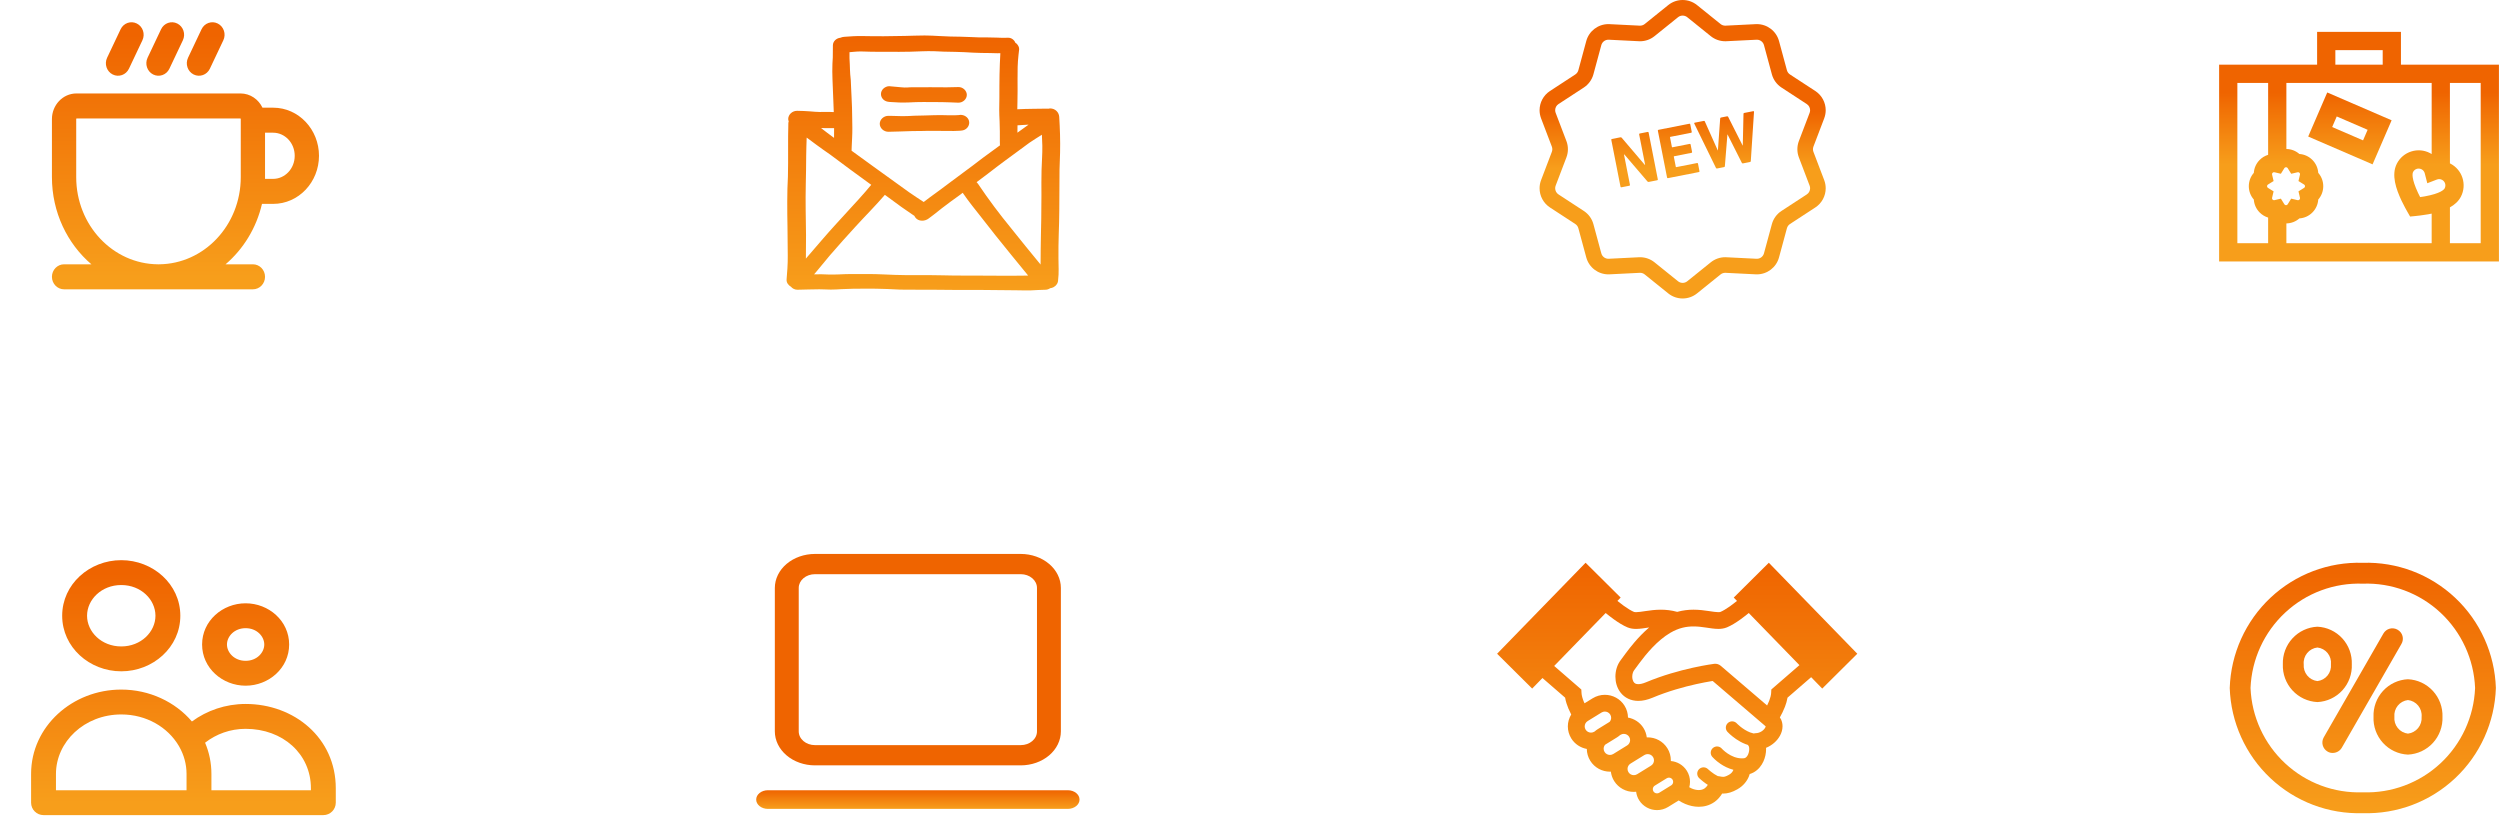 <svg width="337" height="111" viewBox="0 0 337 111" fill="none" xmlns="http://www.w3.org/2000/svg">
<path d="M323.192 84.886C323.033 84.793 322.856 84.733 322.674 84.709C322.491 84.685 322.305 84.697 322.127 84.746C321.95 84.794 321.783 84.877 321.637 84.991C321.492 85.104 321.37 85.246 321.279 85.407L313.243 99.391C313.15 99.551 313.09 99.728 313.066 99.912C313.042 100.095 313.055 100.282 313.103 100.461C313.151 100.64 313.234 100.807 313.347 100.954C313.46 101.1 313.6 101.222 313.76 101.314C313.97 101.443 314.213 101.506 314.458 101.495C314.704 101.494 314.945 101.429 315.158 101.306C315.371 101.183 315.549 101.006 315.674 100.794L323.71 86.81C323.805 86.65 323.868 86.473 323.893 86.288C323.919 86.104 323.907 85.917 323.859 85.737C323.811 85.557 323.726 85.389 323.612 85.243C323.497 85.097 323.354 84.975 323.192 84.886ZM317.024 89.547C317.073 88.258 316.613 87.002 315.745 86.053C314.876 85.103 313.669 84.538 312.387 84.479C311.104 84.538 309.895 85.103 309.022 86.052C308.15 87 307.685 88.256 307.728 89.547C307.679 90.843 308.141 92.104 309.014 93.058C309.887 94.012 311.1 94.58 312.387 94.639C313.673 94.58 314.884 94.011 315.753 93.057C316.622 92.102 317.079 90.84 317.024 89.547ZM312.387 91.81C311.848 91.748 311.354 91.477 311.009 91.054C310.665 90.632 310.497 90.092 310.542 89.547C310.491 89.002 310.657 88.459 311.002 88.035C311.348 87.612 311.845 87.342 312.387 87.285C312.928 87.342 313.423 87.612 313.765 88.037C314.107 88.461 314.267 89.004 314.211 89.547C314.261 90.089 314.099 90.63 313.758 91.053C313.417 91.476 312.925 91.748 312.387 91.81ZM324.588 91.561C323.306 91.62 322.099 92.186 321.23 93.135C320.362 94.085 319.902 95.341 319.951 96.63C319.896 97.923 320.353 99.185 321.222 100.139C322.091 101.094 323.302 101.663 324.588 101.721C325.875 101.663 327.088 101.094 327.961 100.141C328.833 99.187 329.296 97.925 329.247 96.63C329.29 95.339 328.825 94.083 327.953 93.134C327.08 92.185 325.871 91.62 324.588 91.561ZM324.588 98.893C324.05 98.83 323.558 98.558 323.217 98.135C322.876 97.712 322.714 97.172 322.764 96.63C322.714 96.088 322.876 95.548 323.217 95.125C323.558 94.702 324.05 94.43 324.588 94.367C325.129 94.424 325.627 94.694 325.973 95.118C326.318 95.541 326.484 96.085 326.433 96.63C326.478 97.174 326.31 97.715 325.966 98.137C325.621 98.559 325.127 98.83 324.588 98.893Z" fill="url(#paint0_linear_1324_2427)"/>
<path d="M318.506 75.866C313.898 75.721 309.421 77.416 306.058 80.58C302.695 83.744 300.72 88.118 300.568 92.741C300.72 97.364 302.695 101.738 306.058 104.902C309.421 108.066 313.898 109.761 318.506 109.615C323.114 109.761 327.591 108.066 330.955 104.902C334.318 101.738 336.293 97.364 336.445 92.741C336.293 88.118 334.318 83.744 330.955 80.58C327.591 77.416 323.114 75.721 318.506 75.866ZM318.506 106.803C314.643 106.943 310.882 105.542 308.046 102.907C305.209 100.272 303.528 96.617 303.371 92.741C303.528 88.865 305.209 85.21 308.046 82.575C310.882 79.939 314.643 78.539 318.506 78.679C322.369 78.539 326.131 79.939 328.967 82.575C331.803 85.21 333.484 88.865 333.642 92.741C333.484 96.617 331.803 100.272 328.967 102.907C326.131 105.542 322.369 106.943 318.506 106.803Z" fill="url(#paint1_linear_1324_2427)"/>
<path d="M323.648 8.715V4.294H312.346V8.715H299.137V35.247H336.857V8.715H323.648ZM314.806 6.754H321.188V8.715H314.806V6.754ZM305.744 32.787H301.597V11.175H305.744V20.87C305.324 20.998 304.933 21.228 304.609 21.553C304.132 22.03 303.856 22.65 303.815 23.302C303.384 23.792 303.14 24.425 303.14 25.101C303.14 25.776 303.384 26.409 303.815 26.899C303.856 27.551 304.132 28.171 304.609 28.648C304.931 28.97 305.32 29.202 305.744 29.33V32.787ZM307.928 27.529L307.462 26.777L306.601 26.98C306.58 26.985 306.559 26.987 306.538 26.987C306.488 26.987 306.413 26.974 306.349 26.909C306.251 26.811 306.269 26.691 306.278 26.656L306.48 25.795L305.728 25.329C305.698 25.311 305.6 25.239 305.6 25.101C305.6 24.962 305.698 24.89 305.728 24.872L306.48 24.406L306.278 23.545C306.269 23.51 306.251 23.39 306.349 23.292C306.447 23.194 306.567 23.213 306.601 23.221L307.462 23.423L307.928 22.671C307.947 22.641 308.018 22.543 308.157 22.543C308.296 22.543 308.367 22.641 308.386 22.671L308.852 23.424L309.713 23.221C309.747 23.213 309.867 23.194 309.965 23.292C310.063 23.39 310.044 23.51 310.036 23.545L309.834 24.406L310.586 24.872C310.616 24.89 310.714 24.962 310.714 25.101C310.714 25.239 310.616 25.311 310.586 25.329L309.834 25.795L310.036 26.656C310.044 26.691 310.063 26.811 309.965 26.909C309.9 26.974 309.826 26.987 309.775 26.987C309.755 26.987 309.734 26.985 309.712 26.98L308.851 26.778L308.386 27.529C308.367 27.559 308.296 27.658 308.157 27.658C308.018 27.658 307.946 27.559 307.928 27.529ZM327.789 32.787H308.204V30.116C308.863 30.105 309.479 29.863 309.957 29.441C310.617 29.398 311.232 29.12 311.704 28.648C312.182 28.17 312.457 27.55 312.499 26.899C312.93 26.409 313.174 25.776 313.174 25.1C313.174 24.425 312.93 23.791 312.499 23.301C312.457 22.65 312.182 22.03 311.704 21.553C311.227 21.075 310.607 20.8 309.955 20.758C309.477 20.337 308.862 20.095 308.204 20.084V11.175H327.789V20.768C327.712 20.719 327.633 20.673 327.552 20.631C326.767 20.226 325.872 20.151 325.031 20.42C324.19 20.689 323.504 21.269 323.099 22.054C322.307 23.59 323.016 25.526 323.722 27.041C324.02 27.68 324.468 28.465 324.487 28.498L324.883 29.191L325.677 29.112C325.715 29.108 326.614 29.017 327.307 28.89C327.465 28.861 327.626 28.829 327.789 28.795V32.787ZM329.546 25.378C329.443 25.577 328.977 26.081 326.861 26.471C326.666 26.506 326.444 26.54 326.235 26.568C326.137 26.382 326.036 26.182 325.952 26.002C325.043 24.052 325.183 23.38 325.286 23.181C325.389 22.98 325.564 22.832 325.779 22.763C325.864 22.736 325.951 22.723 326.038 22.723C326.171 22.723 326.303 22.755 326.424 22.817C326.641 22.929 326.795 23.122 326.855 23.36L327.199 24.7L328.49 24.203C328.718 24.114 328.964 24.127 329.182 24.239C329.596 24.453 329.759 24.964 329.546 25.378ZM334.397 32.787H330.249V27.953C330.875 27.604 331.405 27.139 331.732 26.506C332.567 24.886 331.929 22.888 330.309 22.053C330.289 22.043 330.269 22.034 330.249 22.024V11.175H334.397V32.787Z" fill="url(#paint2_linear_1324_2427)"/>
<path d="M313.711 12.465L311.144 18.406L319.822 22.156L322.39 16.215L313.711 12.465ZM318.54 18.922L314.378 17.124L314.993 15.699L319.156 17.497L318.54 18.922Z" fill="url(#paint3_linear_1324_2427)"/>
<path fill-rule="evenodd" clip-rule="evenodd" d="M18.445 3.171C19.257 3.579 19.594 4.589 19.198 5.426L17.38 9.264C16.983 10.101 16.004 10.448 15.191 10.04C14.379 9.632 14.042 8.622 14.438 7.785L16.257 3.947C16.653 3.11 17.633 2.763 18.445 3.171ZM23.899 3.171C24.712 3.579 25.049 4.589 24.652 5.426L22.834 9.264C22.438 10.101 21.458 10.448 20.646 10.04C19.834 9.632 19.497 8.622 19.893 7.785L21.711 3.947C22.108 3.11 23.087 2.763 23.899 3.171ZM29.354 3.171C30.166 3.579 30.503 4.589 30.107 5.426L28.289 9.264C27.892 10.101 26.913 10.448 26.101 10.04C25.288 9.632 24.951 8.622 25.348 7.785L27.166 3.947C27.562 3.11 28.542 2.763 29.354 3.171ZM10.299 15.979C10.286 15.993 10.273 16.016 10.273 16.054V23.878C10.273 30.372 15.223 35.574 21.268 35.628H21.46C27.504 35.574 32.455 30.372 32.455 23.878V16.054C32.455 16.017 32.442 15.993 32.428 15.979C32.422 15.972 32.416 15.969 32.415 15.969C32.415 15.969 32.415 15.968 32.412 15.968H10.314C10.312 15.968 10.311 15.969 10.312 15.969C10.312 15.969 10.312 15.968 10.312 15.969C10.311 15.969 10.306 15.972 10.299 15.979ZM35.316 27.484C34.56 30.733 32.805 33.578 30.407 35.628H34.091C34.995 35.628 35.727 36.383 35.727 37.314C35.727 38.245 34.995 39 34.091 39H21.475C21.434 39 21.394 39 21.364 39H21.361C21.331 39 21.293 39 21.252 39H8.636C7.733 39 7 38.245 7 37.314C7 36.383 7.733 35.628 8.636 35.628H12.32C9.069 32.849 7 28.607 7 23.878V16.054C7 14.183 8.446 12.597 10.314 12.597H32.412C33.733 12.597 34.843 13.39 35.381 14.516H36.818C40.27 14.516 43 17.458 43 21C43 24.542 40.27 27.484 36.818 27.484H35.316ZM35.727 17.888V24.112H36.818C38.388 24.112 39.727 22.758 39.727 21C39.727 19.242 38.388 17.888 36.818 17.888H35.727Z" fill="url(#paint4_linear_1324_2427)"/>
<path fill-rule="evenodd" clip-rule="evenodd" d="M16.345 78.863C13.674 78.863 11.735 80.836 11.735 83.001C11.735 85.166 13.674 87.14 16.345 87.14C19.017 87.14 20.955 85.166 20.955 83.001C20.955 80.836 19.017 78.863 16.345 78.863ZM8.382 83.001C8.382 78.743 12.073 75.51 16.345 75.51C20.617 75.51 24.308 78.743 24.308 83.001C24.308 87.26 20.617 90.493 16.345 90.493C12.073 90.493 8.382 87.26 8.382 83.001ZM33.109 84.678C31.595 84.678 30.595 85.784 30.595 86.878C30.595 87.973 31.595 89.079 33.109 89.079C34.624 89.079 35.624 87.973 35.624 86.878C35.624 85.784 34.624 84.678 33.109 84.678ZM27.242 86.878C27.242 83.691 29.994 81.325 33.109 81.325C36.225 81.325 38.977 83.691 38.977 86.878C38.977 90.066 36.225 92.431 33.109 92.431C29.994 92.431 27.242 90.066 27.242 86.878ZM4.191 104.324C4.191 97.924 9.758 92.955 16.345 92.955C20.154 92.955 23.623 94.617 25.87 97.256C27.894 95.772 30.4 94.894 33.109 94.894C39.654 94.894 45.264 99.467 45.264 106.262V108.2C45.264 109.126 44.513 109.877 43.587 109.877H5.867C4.941 109.877 4.191 109.126 4.191 108.2V104.324ZM24.082 100.511C24.105 100.554 24.13 100.596 24.156 100.637C24.791 101.752 25.146 103.01 25.146 104.324V106.524H7.544V104.324C7.544 100.017 11.359 96.308 16.345 96.308C19.752 96.308 22.613 98.04 24.082 100.511ZM28.499 106.524V104.324C28.499 102.828 28.195 101.411 27.645 100.117C29.146 98.946 31.042 98.246 33.109 98.246C38.138 98.246 41.911 101.638 41.911 106.262V106.524H28.499Z" fill="url(#paint5_linear_1324_2427)"/>
<path d="M238.437 75.858L233.709 80.553L234.148 81.006C233.835 81.257 233.518 81.502 233.211 81.72C232.714 82.072 232.238 82.355 231.915 82.487C231.894 82.496 231.806 82.521 231.632 82.52C231.353 82.523 230.887 82.453 230.317 82.366C229.744 82.281 229.058 82.187 228.286 82.186C227.612 82.184 226.868 82.265 226.086 82.479C225.305 82.266 224.563 82.186 223.891 82.187C223.117 82.187 222.432 82.281 221.859 82.367C221.288 82.454 220.823 82.524 220.545 82.521C220.37 82.522 220.283 82.496 220.265 82.488C219.92 82.348 219.4 82.035 218.865 81.649C218.588 81.449 218.306 81.23 218.026 81.005L218.465 80.553L213.737 75.858L201.81 88.124L206.538 92.82L207.923 91.396L210.978 94.044C211.063 94.552 211.224 95.031 211.41 95.486C211.531 95.775 211.664 96.054 211.8 96.316C211.504 96.801 211.343 97.356 211.345 97.918C211.344 98.475 211.498 99.045 211.815 99.551C212.297 100.32 213.069 100.804 213.902 100.958C213.907 101.505 214.06 102.063 214.371 102.559C214.96 103.501 215.981 104.023 217.022 104.022C217.063 104.022 217.103 104.016 217.143 104.014C217.196 104.452 217.341 104.889 217.589 105.285C218.179 106.227 219.201 106.749 220.24 106.748C220.344 106.748 220.446 106.737 220.55 106.727C220.599 107.121 220.731 107.515 220.954 107.87C221.492 108.728 222.422 109.204 223.368 109.202C223.878 109.203 224.401 109.065 224.865 108.778L226.283 107.903C226.562 108.082 226.855 108.239 227.162 108.368C227.735 108.608 228.354 108.755 228.998 108.755C229.705 108.759 230.45 108.566 231.092 108.118C231.51 107.829 231.864 107.432 232.154 106.965C232.198 106.966 232.235 106.974 232.281 106.975C232.575 106.975 232.897 106.931 233.216 106.832C233.538 106.735 233.857 106.589 234.198 106.396C235.011 105.941 235.498 105.272 235.735 104.698C235.787 104.573 235.825 104.455 235.859 104.341C236.056 104.279 236.244 104.203 236.414 104.105C237.042 103.746 237.452 103.2 237.704 102.651C237.957 102.098 238.068 101.523 238.07 100.97C238.07 100.916 238.063 100.863 238.06 100.809C238.471 100.642 238.841 100.41 239.155 100.137C239.478 99.856 239.748 99.53 239.949 99.158C240.15 98.788 240.284 98.364 240.285 97.899C240.286 97.596 240.223 97.278 240.087 96.979C240.043 96.884 239.98 96.797 239.923 96.709C240.163 96.282 240.407 95.802 240.608 95.282C240.758 94.889 240.885 94.478 240.957 94.045L244.143 91.284L245.636 92.82L250.364 88.124L238.437 75.858ZM214.967 98.597L214.913 98.631C214.77 98.719 214.62 98.758 214.466 98.758C214.18 98.757 213.905 98.618 213.744 98.36C213.656 98.219 213.616 98.069 213.616 97.918C213.618 97.632 213.757 97.361 214.016 97.201L215.889 96.046C216.031 95.958 216.181 95.919 216.334 95.918C216.621 95.921 216.894 96.057 217.056 96.317C217.144 96.457 217.183 96.607 217.184 96.758C217.183 96.957 217.111 97.147 216.982 97.301L215.373 98.293C215.226 98.383 215.093 98.488 214.967 98.597ZM217.468 101.639C217.325 101.726 217.176 101.766 217.022 101.766C216.735 101.765 216.461 101.627 216.3 101.369C216.212 101.227 216.173 101.077 216.172 100.925C216.172 100.728 216.244 100.538 216.373 100.386L217.982 99.392C218.128 99.302 218.26 99.198 218.386 99.089L218.444 99.054C218.587 98.966 218.737 98.927 218.889 98.927C219.178 98.928 219.45 99.066 219.612 99.325C219.7 99.467 219.739 99.615 219.74 99.767C219.738 100.051 219.6 100.324 219.338 100.485L217.468 101.639ZM222.557 103.21L220.686 104.365C220.544 104.452 220.394 104.492 220.24 104.492C219.954 104.491 219.679 104.353 219.518 104.095C219.43 103.952 219.391 103.804 219.39 103.651C219.393 103.366 219.531 103.096 219.79 102.935L221.663 101.779C221.805 101.691 221.955 101.653 222.108 101.653C222.395 101.654 222.668 101.791 222.83 102.05C222.918 102.192 222.957 102.341 222.958 102.493C222.957 102.777 222.819 103.048 222.557 103.21ZM225.457 105.094C225.516 105.188 225.541 105.286 225.542 105.389C225.541 105.579 225.449 105.761 225.272 105.87L223.666 106.861C223.57 106.921 223.472 106.946 223.368 106.946C223.175 106.945 222.992 106.853 222.883 106.68C222.824 106.584 222.799 106.486 222.798 106.383C222.8 106.191 222.892 106.011 223.065 105.904H223.066L224.674 104.912C224.772 104.851 224.87 104.826 224.972 104.826C225.166 104.827 225.347 104.918 225.456 105.092L226.421 104.498L225.457 105.094ZM237.948 98.091C237.865 98.25 237.677 98.457 237.439 98.601C237.201 98.748 236.924 98.834 236.658 98.833C236.564 98.833 236.473 98.849 236.385 98.872C236.223 98.837 236.061 98.787 235.901 98.725C235.407 98.533 234.945 98.223 234.619 97.961C234.455 97.83 234.326 97.713 234.239 97.63L234.144 97.536L234.123 97.515L234.12 97.512C233.802 97.169 233.263 97.146 232.917 97.461C232.571 97.777 232.547 98.311 232.865 98.657C232.894 98.686 233.322 99.15 234.023 99.628C234.375 99.867 234.795 100.111 235.278 100.299C235.39 100.343 235.506 100.383 235.626 100.42C235.659 100.494 235.702 100.565 235.752 100.631L235.749 100.633C235.756 100.638 235.802 100.783 235.798 100.97C235.803 101.282 235.689 101.69 235.525 101.915C235.445 102.03 235.363 102.102 235.284 102.148C235.203 102.192 235.121 102.221 234.968 102.223L234.913 102.223C234.88 102.221 234.85 102.226 234.818 102.228C234.816 102.228 234.816 102.228 234.816 102.228C234.077 102.231 233.389 101.916 232.882 101.572C232.629 101.402 232.426 101.229 232.29 101.102C232.222 101.039 232.171 100.987 232.139 100.955L232.106 100.919L232.101 100.913H232.1C231.792 100.562 231.256 100.524 230.901 100.829C230.545 101.135 230.506 101.669 230.814 102.023L230.814 102.022C230.847 102.059 231.24 102.509 231.924 102.972C232.374 103.274 232.962 103.587 233.66 103.768C233.652 103.788 233.648 103.808 233.638 103.828C233.549 104.028 233.421 104.235 233.072 104.437C232.837 104.57 232.669 104.64 232.551 104.675C232.432 104.711 232.366 104.717 232.281 104.718C232.171 104.72 232.005 104.695 231.729 104.639C231.679 104.629 231.629 104.625 231.579 104.622C231.56 104.615 231.542 104.608 231.522 104.598C231.24 104.466 230.896 104.228 230.643 104.025C230.515 103.925 230.407 103.833 230.333 103.768L230.25 103.693L230.231 103.674L230.227 103.671C229.887 103.348 229.347 103.361 229.022 103.698C228.697 104.036 228.709 104.572 229.049 104.894C229.067 104.91 229.426 105.252 229.928 105.61C230.018 105.673 230.117 105.737 230.215 105.799C230.076 106.019 229.932 106.17 229.79 106.27C229.563 106.425 229.316 106.498 228.999 106.5C228.714 106.501 228.379 106.431 228.045 106.29C227.934 106.244 227.825 106.179 227.715 106.119C227.779 105.881 227.815 105.636 227.814 105.389C227.815 104.881 227.675 104.362 227.386 103.902C226.897 103.12 226.08 102.661 225.225 102.586C225.225 102.555 225.23 102.524 225.23 102.493C225.231 101.936 225.077 101.365 224.76 100.86V100.861C224.17 99.916 223.147 99.394 222.108 99.396C222.068 99.396 222.027 99.403 221.987 99.405C221.934 98.966 221.789 98.531 221.541 98.135C221.059 97.364 220.287 96.88 219.454 96.728C219.448 96.18 219.297 95.622 218.986 95.126H218.986C218.397 94.183 217.373 93.66 216.334 93.662C215.772 93.662 215.199 93.815 214.689 94.129L213.595 94.805C213.569 94.745 213.536 94.687 213.512 94.627C213.321 94.174 213.202 93.728 213.189 93.42L213.163 92.944L209.503 89.771L216.443 82.634C216.797 82.922 217.161 83.209 217.535 83.477C218.153 83.919 218.766 84.31 219.392 84.572C219.794 84.736 220.186 84.777 220.545 84.778C221.12 84.775 221.648 84.677 222.197 84.598C222.233 84.591 222.27 84.588 222.306 84.583C221.551 85.227 220.891 85.924 220.334 86.572C219.864 87.12 219.468 87.636 219.154 88.057C218.844 88.476 218.605 88.814 218.5 88.947C217.983 89.615 217.761 90.413 217.757 91.213C217.759 91.958 217.958 92.733 218.475 93.387C218.732 93.711 219.074 93.994 219.483 94.187C219.891 94.382 220.358 94.481 220.845 94.481C221.449 94.48 222.082 94.334 222.752 94.055C224.855 93.171 227.024 92.582 228.655 92.219C229.471 92.039 230.154 91.913 230.629 91.834C230.719 91.82 230.794 91.808 230.868 91.795L238.006 97.906L238.009 97.907L238.011 97.911C238.01 97.933 237.999 97.997 237.948 98.091ZM238.774 92.944L238.749 93.42C238.736 93.692 238.642 94.077 238.486 94.475C238.406 94.683 238.309 94.893 238.208 95.1L231.956 89.749C231.713 89.541 231.39 89.444 231.071 89.484C231.016 89.495 226.431 90.066 221.868 91.976C221.414 92.166 221.073 92.225 220.845 92.224C220.659 92.224 220.545 92.191 220.461 92.151C220.34 92.092 220.252 92.009 220.166 91.849C220.084 91.691 220.027 91.458 220.028 91.213C220.024 90.861 220.15 90.503 220.292 90.333C220.468 90.106 220.684 89.797 220.982 89.397C221.424 88.803 222.024 88.034 222.739 87.286C223.453 86.538 224.284 85.814 225.154 85.305C226.332 84.618 227.335 84.446 228.286 84.443C228.871 84.442 229.432 84.515 229.98 84.597C230.529 84.677 231.058 84.773 231.632 84.777C231.99 84.776 232.38 84.735 232.78 84.573L232.785 84.572C233.411 84.31 234.024 83.919 234.643 83.477C235.014 83.21 235.379 82.922 235.732 82.634L242.564 89.66L238.774 92.944Z" fill="url(#paint6_linear_1324_2427)"/>
<path d="M137.606 103.171H109.849C108.416 103.169 107.042 102.685 106.03 101.825C105.017 100.966 104.448 99.801 104.448 98.587V79.247C104.451 78.034 105.021 76.872 106.033 76.014C107.046 75.157 108.418 74.674 109.849 74.671H137.606C139.038 74.674 140.41 75.157 141.422 76.015C142.434 76.872 143.004 78.034 143.006 79.247V98.587C143.006 99.801 142.438 100.965 141.425 101.825C140.413 102.684 139.04 103.168 137.606 103.171ZM109.849 77.4C109.271 77.401 108.717 77.596 108.309 77.942C107.9 78.288 107.67 78.757 107.669 79.247V98.587C107.668 98.83 107.724 99.071 107.833 99.296C107.942 99.521 108.103 99.725 108.305 99.898C108.508 100.07 108.748 100.207 109.013 100.3C109.278 100.394 109.562 100.442 109.849 100.442H137.606C137.893 100.442 138.177 100.393 138.442 100.3C138.707 100.206 138.948 100.07 139.15 99.897C139.352 99.725 139.513 99.52 139.622 99.296C139.731 99.071 139.786 98.83 139.785 98.587V79.247C139.785 78.758 139.555 78.288 139.146 77.942C138.738 77.596 138.184 77.401 137.606 77.4H109.849Z" fill="url(#paint7_linear_1324_2427)"/>
<path d="M143.942 109.039H103.513C103.094 109.039 102.692 108.906 102.396 108.67C102.1 108.434 101.934 108.115 101.934 107.781C101.934 107.448 102.1 107.128 102.396 106.892C102.692 106.656 103.094 106.524 103.513 106.524H143.942C144.361 106.524 144.762 106.656 145.058 106.892C145.355 107.128 145.521 107.448 145.521 107.781C145.521 108.115 145.355 108.434 145.058 108.67C144.762 108.906 144.361 109.039 143.942 109.039Z" fill="url(#paint8_linear_1324_2427)"/>
<g clip-path="url(#clip0_1324_2427)">
<path d="M142.783 15.751C142.745 15.133 142.248 14.614 141.541 14.614C141.47 14.614 141.402 14.642 141.332 14.654C141.325 14.654 141.319 14.65 141.312 14.65C141.171 14.647 141.029 14.647 140.888 14.647C140.355 14.647 139.82 14.661 139.287 14.668C138.568 14.679 137.85 14.691 137.132 14.729C137.139 14.402 137.143 14.072 137.152 13.745C137.181 12.728 137.169 11.713 137.166 10.697C137.161 9.597 137.166 8.494 137.295 7.4C137.324 7.157 137.353 6.914 137.38 6.669C137.415 6.384 137.226 6.054 137.013 5.86C136.976 5.826 136.925 5.81 136.883 5.781C136.72 5.383 136.34 5.058 135.843 5.088C135.368 5.12 134.881 5.091 134.405 5.072C134.007 5.056 133.609 5.054 133.214 5.046C132.777 5.038 132.342 5.043 131.904 5.038C131.566 5.035 131.227 5.012 130.889 4.996C129.953 4.948 129.016 4.94 128.082 4.923C127.032 4.902 125.984 4.803 124.934 4.787C124.809 4.785 124.686 4.784 124.562 4.784C123.715 4.784 122.871 4.826 122.025 4.842C121.066 4.858 120.108 4.882 119.149 4.885C118.193 4.885 117.238 4.885 116.282 4.861C115.455 4.842 114.626 4.902 113.801 4.963C113.614 4.976 113.447 5.021 113.291 5.087C112.728 5.145 112.28 5.577 112.274 6.105C112.272 6.652 112.277 7.196 112.26 7.744C112.25 8.032 112.221 8.32 112.212 8.607C112.189 9.293 112.189 9.975 112.218 10.662C112.277 12.144 112.338 13.627 112.393 15.109C111.981 15.085 111.57 15.081 111.158 15.088C110.935 15.093 110.712 15.098 110.49 15.095C110.07 15.095 109.65 15.048 109.228 15.015C108.639 14.97 108.052 14.946 107.463 14.938C107.456 14.938 107.45 14.938 107.443 14.938C106.79 14.938 106.249 15.455 106.249 16.049C106.249 16.16 106.285 16.26 106.32 16.36C106.303 16.434 106.271 16.505 106.27 16.582C106.2 18.989 106.272 21.398 106.212 23.805C106.2 24.345 106.157 24.881 106.145 25.421C106.131 25.998 106.128 26.576 106.122 27.154C106.111 28.323 106.137 29.491 106.154 30.658C106.171 31.914 106.186 33.17 106.189 34.425C106.189 35.017 106.186 35.607 106.142 36.199C106.108 36.694 106.066 37.191 106.031 37.686C106.004 38.096 106.268 38.446 106.622 38.656C106.833 38.896 107.141 39.061 107.496 39.057C108.48 39.046 109.465 38.992 110.449 38.995C110.959 38.995 111.47 39.034 111.98 39.037C112.478 39.04 112.972 39.005 113.468 38.976C114.483 38.921 115.502 38.913 116.521 38.913C117.563 38.913 118.599 38.91 119.637 38.96C120.164 38.987 120.693 39.016 121.219 39.034C121.714 39.053 122.211 39.048 122.71 39.05C123.786 39.061 124.865 39.061 125.943 39.058C127.007 39.056 128.072 39.079 129.136 39.085C129.635 39.087 130.129 39.087 130.627 39.085C131.196 39.085 131.765 39.082 132.336 39.085C133.885 39.098 135.432 39.127 136.98 39.13C137.63 39.132 138.276 39.164 138.926 39.145C139.596 39.124 140.259 39.059 140.932 39.057C141.169 39.056 141.379 38.971 141.562 38.852C141.724 38.834 141.883 38.785 142.024 38.708C142.211 38.609 142.357 38.475 142.465 38.305C142.576 38.129 142.634 37.941 142.634 37.736C142.76 36.778 142.68 35.796 142.68 34.83C142.68 33.749 142.674 32.67 142.718 31.589C142.803 29.432 142.8 27.277 142.812 25.116C142.815 24.374 142.812 23.632 142.823 22.887C142.835 22.123 142.881 21.355 142.898 20.591C142.937 18.979 142.882 17.361 142.783 15.751ZM137.159 16.892C137.656 16.849 138.155 16.819 138.654 16.801C138.149 17.157 137.648 17.52 137.149 17.886C137.155 17.562 137.155 17.238 137.159 16.914C137.159 16.908 137.159 16.9 137.159 16.892ZM136.58 20.851C137.305 20.31 138.03 19.768 138.767 19.241C139.316 18.863 139.887 18.52 140.448 18.163C140.473 18.659 140.498 19.153 140.506 19.65C140.526 20.745 140.428 21.834 140.401 22.928C140.369 24.06 140.383 25.194 140.386 26.324C140.389 27.384 140.375 28.444 140.36 29.503C140.34 30.901 140.294 32.297 140.285 33.692C140.279 34.328 140.277 34.967 140.271 35.603C140.271 35.623 140.271 35.643 140.271 35.663C138.901 34.018 137.57 32.347 136.23 30.682C135.489 29.761 134.743 28.843 134.045 27.893C133.284 26.863 132.534 25.832 131.83 24.77C131.778 24.69 131.713 24.623 131.646 24.559C131.689 24.528 131.731 24.492 131.774 24.46C132.681 23.801 133.56 23.107 134.449 22.429C135.151 21.892 135.869 21.377 136.58 20.851ZM116.426 6.945C117.173 6.982 117.923 6.982 118.672 6.98C118.999 6.98 119.322 6.98 119.647 6.98C120.671 6.988 121.701 6.998 122.726 6.969C123.764 6.94 124.806 6.875 125.847 6.9C126.305 6.914 126.763 6.951 127.221 6.961C127.75 6.974 128.277 6.988 128.806 6.993C129.593 7.003 130.374 7.055 131.157 7.097C131.895 7.134 132.634 7.148 133.375 7.15C133.739 7.153 134.098 7.179 134.462 7.177C134.591 7.175 134.719 7.171 134.848 7.169C134.78 8.132 134.769 9.097 134.737 10.065C134.702 11.109 134.734 12.157 134.717 13.201C134.708 13.733 134.693 14.261 134.696 14.793C134.696 15.308 134.719 15.821 134.745 16.338C134.789 17.257 134.78 18.174 134.78 19.095C134.78 19.231 134.783 19.365 134.789 19.501C134.79 19.53 134.805 19.554 134.808 19.583C134.026 20.143 133.248 20.708 132.479 21.285C131.569 21.971 130.676 22.679 129.746 23.341C129.76 23.331 129.775 23.321 129.788 23.312C128.775 24.036 127.805 24.809 126.798 25.54C126.305 25.896 125.817 26.261 125.324 26.616C125.05 26.816 124.783 27.023 124.515 27.23C123.86 26.804 123.207 26.377 122.565 25.929C122.607 25.958 122.649 25.988 122.689 26.019C122.642 25.984 122.594 25.95 122.545 25.916C122.513 25.893 122.481 25.871 122.448 25.848C122.476 25.867 122.502 25.885 122.529 25.904C120.91 24.75 119.302 23.579 117.69 22.418C116.721 21.722 115.756 21.02 114.792 20.315C114.792 20.112 114.802 19.909 114.813 19.711C114.83 19.34 114.844 18.97 114.865 18.598C114.914 17.698 114.896 16.797 114.876 15.896C114.862 14.967 114.85 14.035 114.791 13.111C114.739 12.345 114.733 11.572 114.685 10.802C114.671 10.539 114.633 10.277 114.61 10.013C114.573 9.592 114.576 9.165 114.555 8.74C114.545 8.44 114.519 8.139 114.511 7.838C114.499 7.571 114.505 7.302 114.512 7.035C115.149 6.972 115.788 6.912 116.426 6.945ZM117.197 25.203C117.02 25.412 116.842 25.623 116.664 25.834C116.685 25.81 116.703 25.787 116.724 25.764C116.089 26.512 115.412 27.228 114.75 27.955C114.079 28.698 113.394 29.434 112.719 30.178C112.064 30.899 111.412 31.625 110.779 32.365C110.096 33.164 109.397 33.953 108.72 34.757C108.737 34.736 108.754 34.716 108.772 34.695C108.725 34.751 108.679 34.805 108.634 34.859C108.65 33.811 108.649 32.76 108.652 31.709C108.652 30.571 108.608 29.436 108.605 28.3C108.6 27.14 108.585 25.98 108.62 24.82C108.657 23.531 108.663 22.246 108.675 20.96C108.682 20.154 108.715 19.349 108.74 18.544C109.164 18.855 109.588 19.168 110.007 19.485C110.622 19.95 111.265 20.385 111.897 20.829C112.803 21.485 113.679 22.171 114.581 22.827C115.515 23.505 116.443 24.185 117.377 24.866C117.398 24.882 117.42 24.898 117.443 24.914C117.356 25.01 117.277 25.107 117.197 25.203ZM111.607 17.274C111.882 17.274 112.159 17.263 112.436 17.271C112.438 17.709 112.438 18.148 112.43 18.585C111.838 18.154 111.253 17.715 110.68 17.263C110.989 17.271 111.299 17.274 111.607 17.274ZM135.043 37.168C133.978 37.168 132.914 37.15 131.846 37.152C130.785 37.157 129.72 37.152 128.658 37.144C127.565 37.134 126.476 37.089 125.385 37.089C124.326 37.091 123.27 37.099 122.214 37.089C121.176 37.078 120.137 37.046 119.098 36.992C118.357 36.951 117.612 36.942 116.868 36.942C116.601 36.942 116.332 36.943 116.065 36.945C115.816 36.947 115.567 36.945 115.318 36.945C114.843 36.942 114.368 36.939 113.892 36.958C113.177 36.987 112.465 37.029 111.749 37.008C111.405 37 111.06 36.982 110.716 36.971C110.388 36.962 110.06 36.976 109.734 36.984C109.855 36.843 109.978 36.703 110.098 36.56C110.631 35.926 111.155 35.286 111.684 34.647C111.672 34.662 111.659 34.676 111.648 34.691C111.702 34.624 111.759 34.556 111.815 34.489C111.804 34.503 111.791 34.518 111.778 34.532C111.747 34.568 111.718 34.605 111.688 34.641C111.659 34.675 111.63 34.708 111.601 34.741C111.675 34.654 111.747 34.567 111.821 34.48C111.808 34.497 111.793 34.513 111.779 34.53C111.801 34.505 111.822 34.48 111.843 34.454C111.873 34.419 111.903 34.382 111.934 34.346C111.925 34.357 111.916 34.367 111.908 34.378C113.024 33.069 114.187 31.799 115.347 30.523C116.647 29.095 118.028 27.728 119.28 26.265C119.565 26.473 119.852 26.678 120.134 26.889C121.038 27.564 121.951 28.226 122.896 28.855C123.013 28.933 123.132 29.013 123.25 29.091C123.386 29.387 123.641 29.634 123.997 29.716C124.355 29.796 124.661 29.74 124.978 29.585C125.121 29.515 125.246 29.401 125.372 29.31C125.524 29.2 125.675 29.091 125.821 28.974C126.21 28.673 126.582 28.356 126.977 28.061C127.368 27.767 127.753 27.463 128.15 27.177C128.561 26.875 128.979 26.584 129.389 26.282C129.518 26.185 129.645 26.086 129.772 25.988C130.158 26.55 130.558 27.101 130.98 27.641C131.326 28.086 131.68 28.525 132.027 28.97C132.751 29.902 133.483 30.829 134.215 31.757C135.627 33.54 137.086 35.288 138.519 37.053C138.543 37.084 138.568 37.114 138.592 37.144C138.413 37.147 138.234 37.152 138.056 37.155C137.055 37.173 136.051 37.171 135.043 37.168ZM122.535 25.901C122.546 25.909 122.558 25.917 122.57 25.926C122.564 25.922 122.557 25.917 122.551 25.913C122.545 25.909 122.541 25.905 122.535 25.901ZM111.913 34.379C111.882 34.417 111.85 34.454 111.818 34.491C111.828 34.48 111.838 34.468 111.848 34.456C111.87 34.431 111.892 34.404 111.913 34.379ZM111.762 34.557C111.767 34.55 111.775 34.543 111.78 34.535L111.783 34.531C111.776 34.54 111.769 34.548 111.762 34.557ZM110.025 36.651C110.05 36.621 110.074 36.59 110.1 36.561C110.113 36.545 110.126 36.531 110.139 36.515C110.1 36.56 110.063 36.606 110.025 36.651ZM119.09 13.43C118.875 13.234 118.752 12.962 118.752 12.682C118.752 12.404 118.875 12.132 119.09 11.935C119.272 11.768 119.568 11.62 119.838 11.62C119.861 11.62 119.884 11.622 119.907 11.624C120.439 11.677 120.975 11.726 121.509 11.768C121.792 11.792 122.073 11.819 122.356 11.782C122.259 11.795 122.161 11.806 122.061 11.819C122.671 11.743 123.286 11.758 123.899 11.763C124.417 11.768 124.934 11.763 125.453 11.758C126.171 11.753 126.889 11.768 127.605 11.771C128.131 11.771 128.655 11.755 129.178 11.737C129.805 11.713 130.328 12.234 130.328 12.789C130.328 13.352 129.805 13.857 129.178 13.841C128.44 13.825 127.702 13.766 126.964 13.766C126.138 13.766 125.307 13.766 124.481 13.752C123.828 13.742 123.168 13.779 122.515 13.808C121.648 13.848 120.773 13.811 119.907 13.743C119.591 13.714 119.322 13.642 119.09 13.43ZM118.591 16.687C118.591 16.108 119.126 15.606 119.767 15.614C119.887 15.614 120.007 15.616 120.128 15.619C120.644 15.63 121.158 15.651 121.677 15.659C122.197 15.664 122.721 15.624 123.24 15.6C123.724 15.577 124.205 15.577 124.684 15.566C125.093 15.561 125.503 15.532 125.915 15.529C126.227 15.526 126.542 15.518 126.854 15.516C127.026 15.516 127.198 15.524 127.37 15.529C127.553 15.537 127.738 15.542 127.924 15.54C128.059 15.54 128.196 15.54 128.33 15.54C128.616 15.54 128.902 15.54 129.19 15.517C129.287 15.495 129.385 15.484 129.482 15.484C129.993 15.484 130.47 15.789 130.611 16.263C130.777 16.807 130.416 17.432 129.801 17.57C129.643 17.604 129.48 17.617 129.32 17.627C128.81 17.661 128.304 17.666 127.792 17.648C127.451 17.637 127.108 17.643 126.767 17.645C126.412 17.651 126.055 17.653 125.703 17.64C125.291 17.624 124.882 17.643 124.469 17.653C123.968 17.664 123.471 17.658 122.97 17.669C121.902 17.695 120.835 17.751 119.767 17.763C119.126 17.771 118.591 17.268 118.591 16.687Z" fill="url(#paint9_linear_1324_2427)"/>
</g>
<path d="M207.738 15.957C207.738 15.957 207.738 15.956 207.737 15.955L207.685 15.817L207.738 15.957Z" fill="url(#paint10_linear_1324_2427)"/>
<path d="M208.057 12.842L208.936 12.268C208.936 12.268 208.937 12.268 208.937 12.267L208.057 12.842Z" fill="url(#paint11_linear_1324_2427)"/>
<path d="M244.451 20.468C244.408 20.355 244.386 20.236 244.386 20.117C244.386 19.998 244.408 19.878 244.451 19.764L245.902 15.957C246.038 15.598 246.104 15.225 246.104 14.857C246.105 13.836 245.597 12.851 244.703 12.267L241.289 10.038C241.087 9.906 240.94 9.702 240.877 9.469L239.812 5.536C239.445 4.182 238.218 3.251 236.828 3.251C236.775 3.251 236.723 3.252 236.67 3.255L232.617 3.458L232.556 3.459C232.328 3.459 232.109 3.382 231.932 3.24L228.76 0.685C228.196 0.229 227.505 -0 226.82 3.39025e-06C226.135 -0.001 225.444 0.229 224.879 0.685L224.88 0.684L221.708 3.239C221.531 3.382 221.311 3.459 221.084 3.459L221.031 3.458L216.98 3.256L216.977 3.255C216.914 3.251 216.859 3.251 216.812 3.251C215.421 3.251 214.195 4.182 213.828 5.536L212.763 9.469C212.7 9.703 212.551 9.907 212.348 10.04L208.936 12.268C208.042 12.853 207.535 13.837 207.535 14.857C207.535 15.224 207.601 15.597 207.737 15.955L209.188 19.764C209.231 19.877 209.254 19.998 209.254 20.117C209.254 20.237 209.232 20.356 209.189 20.469L207.738 24.277C207.601 24.636 207.535 25.009 207.535 25.377C207.535 26.398 208.042 27.383 208.937 27.968L212.349 30.195C212.552 30.328 212.7 30.531 212.763 30.766L213.828 34.698C214.195 36.052 215.421 36.983 216.812 36.984C216.859 36.983 216.911 36.983 216.966 36.98L216.849 36.986L221.048 36.776H221.046L221.086 36.775C221.311 36.775 221.53 36.852 221.707 36.995L224.88 39.551C225.444 40.006 226.135 40.235 226.82 40.235C227.505 40.235 228.195 40.006 228.76 39.55L232.205 36.775L231.933 36.994C232.11 36.852 232.329 36.775 232.554 36.775L232.602 36.776L236.703 36.981L236.682 36.98C236.727 36.982 236.775 36.983 236.828 36.984C238.218 36.983 239.445 36.053 239.812 34.698L240.877 30.766C240.94 30.531 241.088 30.328 241.29 30.196L244.705 27.967C245.598 27.382 246.105 26.398 246.105 25.378C246.105 25.01 246.038 24.636 245.901 24.276L244.451 20.468ZM242.488 19.016C242.353 19.371 242.285 19.744 242.285 20.117C242.285 20.491 242.353 20.864 242.488 21.219L243.938 25.026C243.982 25.142 244.003 25.261 244.003 25.378C244.002 25.705 243.841 26.021 243.554 26.208L240.142 28.436C239.507 28.85 239.046 29.484 238.848 30.217L237.783 34.149C237.667 34.584 237.272 34.882 236.828 34.882L236.769 34.88L236.754 34.88L232.709 34.678H232.712C232.662 34.675 232.609 34.674 232.554 34.673C231.85 34.673 231.165 34.914 230.614 35.358L230.341 35.578L227.442 37.914C227.259 38.061 227.042 38.133 226.82 38.133C226.598 38.133 226.381 38.061 226.198 37.914L223.026 35.358C222.475 34.915 221.791 34.674 221.086 34.674C221.039 34.674 220.983 34.674 220.92 34.678L216.862 34.881L216.864 34.881L216.812 34.882C216.369 34.882 215.973 34.584 215.857 34.15L214.792 30.217C214.594 29.485 214.133 28.85 213.497 28.436L210.086 26.208C209.8 26.022 209.637 25.705 209.637 25.377C209.637 25.259 209.658 25.142 209.702 25.026L211.153 21.218C211.288 20.863 211.355 20.491 211.355 20.117C211.355 19.744 211.288 19.37 211.152 19.016L209.755 15.35L209.702 15.21C209.658 15.093 209.637 14.975 209.637 14.857C209.637 14.529 209.799 14.214 210.086 14.027L213.498 11.8C214.133 11.384 214.594 10.75 214.792 10.018L215.857 6.085C215.973 5.651 216.369 5.352 216.812 5.353L216.852 5.353L220.931 5.557L220.935 5.557C220.985 5.559 221.035 5.56 221.084 5.561C221.789 5.561 222.474 5.32 223.025 4.877L226.199 2.321C226.381 2.173 226.598 2.102 226.82 2.102C227.042 2.102 227.259 2.173 227.441 2.321L227.237 2.156L230.614 4.876C231.166 5.321 231.852 5.56 232.556 5.56C232.608 5.56 232.655 5.559 232.697 5.558H232.686L236.778 5.354H236.781L236.828 5.353C237.271 5.352 237.667 5.651 237.784 6.085L238.848 10.018C239.047 10.75 239.507 11.383 240.142 11.799L243.994 14.314L243.554 14.027C243.841 14.214 244.002 14.529 244.003 14.857C244.003 14.974 243.982 15.092 243.938 15.21L242.3 19.507L242.488 19.016Z" fill="url(#paint12_linear_1324_2427)"/>
<path d="M222.117 17.783L221.034 17.996C220.977 18.008 220.945 18.053 220.957 18.111L221.762 22.211L221.715 22.221L218.609 18.573C218.558 18.513 218.495 18.495 218.428 18.509L217.278 18.735C217.221 18.746 217.19 18.791 217.202 18.849L218.445 25.171C218.456 25.229 218.502 25.261 218.559 25.249L219.642 25.036C219.699 25.024 219.73 24.979 219.719 24.921L218.914 20.83L218.962 20.821L222.075 24.458C222.127 24.517 222.18 24.537 222.257 24.522L223.398 24.297C223.455 24.286 223.486 24.24 223.474 24.182L222.231 17.86C222.22 17.802 222.174 17.772 222.117 17.783Z" fill="url(#paint13_linear_1324_2427)"/>
<path d="M228.774 21.976L225.966 22.528C225.928 22.536 225.905 22.521 225.898 22.482L225.632 21.131C225.624 21.093 225.64 21.071 225.678 21.062L228.016 20.603C228.073 20.591 228.105 20.546 228.094 20.489L227.893 19.474C227.882 19.417 227.836 19.385 227.779 19.396L225.441 19.856C225.403 19.863 225.38 19.848 225.372 19.81L225.118 18.517C225.11 18.478 225.126 18.455 225.164 18.448L227.972 17.896C228.029 17.884 228.06 17.839 228.048 17.781L227.846 16.757C227.835 16.699 227.789 16.668 227.732 16.679L223.555 17.501C223.497 17.512 223.467 17.558 223.478 17.616L224.721 23.938C224.733 23.995 224.778 24.026 224.836 24.015L229.013 23.193C229.07 23.182 229.102 23.137 229.089 23.079L228.888 22.054C228.877 21.996 228.831 21.965 228.774 21.976Z" fill="url(#paint14_linear_1324_2427)"/>
<path d="M236.346 14.985L235.119 15.226C235.053 15.239 235.02 15.276 235.023 15.345L234.927 19.612L234.907 19.616L232.955 15.752C232.923 15.697 232.877 15.667 232.82 15.678L231.987 15.842C231.921 15.855 231.889 15.901 231.881 15.963L231.574 20.271L231.555 20.275L229.811 16.37C229.791 16.313 229.745 16.284 229.678 16.297L228.442 16.539C228.375 16.552 228.364 16.594 228.385 16.65L231.314 22.641C231.345 22.695 231.391 22.726 231.448 22.715L232.406 22.526C232.473 22.513 232.504 22.467 232.512 22.406L232.855 18.13L232.874 18.126L234.801 21.955C234.831 22.009 234.877 22.04 234.944 22.027L235.902 21.838C235.969 21.826 236.009 21.778 236.008 21.718L236.441 15.066C236.438 15.006 236.413 14.972 236.346 14.985Z" fill="url(#paint15_linear_1324_2427)"/>
<defs>
<linearGradient id="paint0_linear_1324_2427" x1="318.506" y1="75.858" x2="318.506" y2="109.624" gradientUnits="userSpaceOnUse">
<stop stop-color="#EF6400"/>
<stop offset="1" stop-color="#F79E1B"/>
</linearGradient>
<linearGradient id="paint1_linear_1324_2427" x1="318.506" y1="75.858" x2="318.506" y2="109.624" gradientUnits="userSpaceOnUse">
<stop stop-color="#EF6400"/>
<stop offset="1" stop-color="#F79E1B"/>
</linearGradient>
<linearGradient id="paint2_linear_1324_2427" x1="316.767" y1="12.465" x2="316.767" y2="22.156" gradientUnits="userSpaceOnUse">
<stop stop-color="#EF6400"/>
<stop offset="1" stop-color="#F79E1B"/>
</linearGradient>
<linearGradient id="paint3_linear_1324_2427" x1="316.767" y1="12.465" x2="316.767" y2="22.156" gradientUnits="userSpaceOnUse">
<stop stop-color="#EF6400"/>
<stop offset="1" stop-color="#F79E1B"/>
</linearGradient>
<linearGradient id="paint4_linear_1324_2427" x1="25" y1="4.686" x2="25" y2="37.314" gradientUnits="userSpaceOnUse">
<stop stop-color="#EF6400"/>
<stop offset="1" stop-color="#F79E1B"/>
</linearGradient>
<linearGradient id="paint5_linear_1324_2427" x1="24.727" y1="77.186" x2="24.727" y2="108.2" gradientUnits="userSpaceOnUse">
<stop stop-color="#EF6400"/>
<stop offset="1" stop-color="#F79E1B"/>
</linearGradient>
<linearGradient id="paint6_linear_1324_2427" x1="226.087" y1="75.858" x2="226.087" y2="109.202" gradientUnits="userSpaceOnUse">
<stop stop-color="#EF6400"/>
<stop offset="1" stop-color="#F79E1B"/>
</linearGradient>
<linearGradient id="paint7_linear_1324_2427" x1="123.727" y1="106.524" x2="123.727" y2="109.039" gradientUnits="userSpaceOnUse">
<stop stop-color="#EF6400"/>
<stop offset="1" stop-color="#F79E1B"/>
</linearGradient>
<linearGradient id="paint8_linear_1324_2427" x1="123.727" y1="106.524" x2="123.727" y2="109.039" gradientUnits="userSpaceOnUse">
<stop stop-color="#EF6400"/>
<stop offset="1" stop-color="#F79E1B"/>
</linearGradient>
<linearGradient id="paint9_linear_1324_2427" x1="124.47" y1="4.784" x2="124.47" y2="39.151" gradientUnits="userSpaceOnUse">
<stop stop-color="#EF6400"/>
<stop offset="1" stop-color="#F79E1B"/>
</linearGradient>
<linearGradient id="paint10_linear_1324_2427" x1="232.408" y1="14.982" x2="232.408" y2="22.717" gradientUnits="userSpaceOnUse">
<stop stop-color="#EF6400"/>
<stop offset="1" stop-color="#F79E1B"/>
</linearGradient>
<linearGradient id="paint11_linear_1324_2427" x1="232.408" y1="14.982" x2="232.408" y2="22.717" gradientUnits="userSpaceOnUse">
<stop stop-color="#EF6400"/>
<stop offset="1" stop-color="#F79E1B"/>
</linearGradient>
<linearGradient id="paint12_linear_1324_2427" x1="232.408" y1="14.982" x2="232.408" y2="22.717" gradientUnits="userSpaceOnUse">
<stop stop-color="#EF6400"/>
<stop offset="1" stop-color="#F79E1B"/>
</linearGradient>
<linearGradient id="paint13_linear_1324_2427" x1="232.408" y1="14.982" x2="232.408" y2="22.717" gradientUnits="userSpaceOnUse">
<stop stop-color="#EF6400"/>
<stop offset="1" stop-color="#F79E1B"/>
</linearGradient>
<linearGradient id="paint14_linear_1324_2427" x1="232.408" y1="14.982" x2="232.408" y2="22.717" gradientUnits="userSpaceOnUse">
<stop stop-color="#EF6400"/>
<stop offset="1" stop-color="#F79E1B"/>
</linearGradient>
<linearGradient id="paint15_linear_1324_2427" x1="232.408" y1="14.982" x2="232.408" y2="22.717" gradientUnits="userSpaceOnUse">
<stop stop-color="#EF6400"/>
<stop offset="1" stop-color="#F79E1B"/>
</linearGradient>
<clipPath id="clip0_1324_2427">
<rect width="45.264" height="38.005" fill="white" transform="translate(101 1.431)"/>
</clipPath>
</defs>
</svg>
